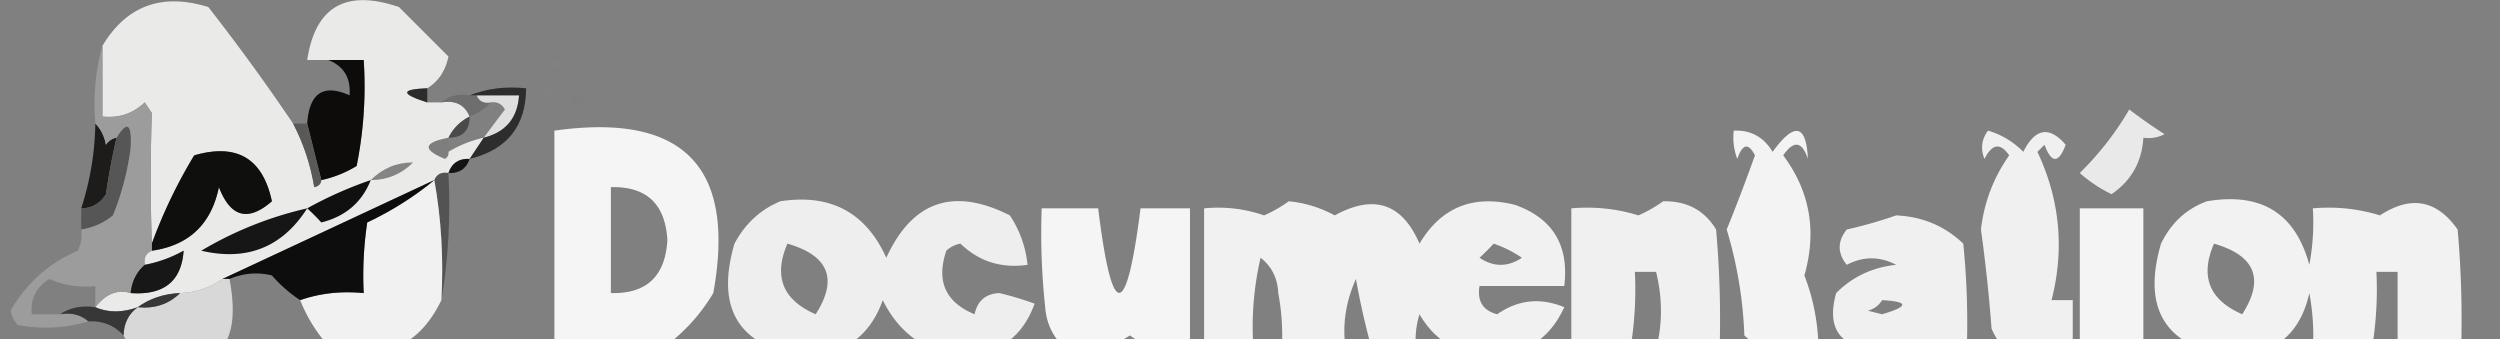 <svg xmlns="http://www.w3.org/2000/svg" width="354" height="48" style="shape-rendering:geometricPrecision;text-rendering:geometricPrecision;image-rendering:optimizeQuality;fill-rule:evenodd;clip-rule:evenodd">
  <rect width="100%" height="100%" fill="#808080" stroke="none"/>
  <path style="opacity:1" fill="#eaeae9" d="M41.5 17.5q2.163 4.095 3 9 .91-.186 1-1a16 16 0 0 0 5-2 57 57 0 0 0 1-15h-8q1.716-11.355 13-7.5l7 7q-.623 3.039-3 4.5-5.679.207 0 2h2q2.975-.515 4 2a6.54 6.54 0 0 0-3 3q-5.325 1.029-.5 3 .598-.343.5-1a16.3 16.3 0 0 1 5-2l-2 3q-2.29-.11-3 2-1.487-.258-2 1-15.103 7.055-30 14-2.571 1.857-6 2t-6 2q-3.285 1.185-6 0 2.235-2.85 5-2 7.043.5 7.5-6a18.2 18.2 0 0 1-5.5 2q-.258-1.487 1-2 7.864-1.11 9.5-9 2.453 6.405 7.5 2-1.943-9.125-11-6.5a71.5 71.5 0 0 0-6 12.5 279 279 0 0 1 0-18.5l-1-1.5q-2.51 2.38-6 2v-10q5.13-8.557 15-5.5a294 294 0 0 1 12 16.5"/>
  <path style="opacity:.031" d="M36.5 2.5q2 1 0 0"/>
  <path style="opacity:.043" fill="#a9a9a9" d="M77.5 9.5q1.125-1.61 3-.5a4.93 4.93 0 0 1-3 .5"/>
  <path style="opacity:.971" fill="#0a0908" d="M46.5 8.5h5a57 57 0 0 1-1 15 16 16 0 0 1-5 2l-2-8q.44-6.493 6-4 .285-3.689-3-5"/>
  <path style="opacity:.813" fill="#191919" d="M60.5 12.5v2q-5.679-1.793 0-2"/>
  <path style="opacity:1" fill="#6d6e6d" d="M62.5 14.5q1.602-1.402 4-1h1q.513 1.258 2 1-1.185 1.352-3 2-1.025-2.515-4-2"/>
  <path style="opacity:.02" fill="#e0e0e0" d="M77.5 12.5q1.538.595.5 2a2.43 2.43 0 0 1-.5-2"/>
  <path style="opacity:1" fill="#dfdfdf" d="M67.5 13.5h6q-.319 4.818-5 6a493 493 0 0 1 3-4q-.686-1.195-2-1-1.487.258-2-1"/>
  <path style="opacity:.004" fill="#979797" d="M81.5 13.5q1.91.865 0 2-1.444-.705 0-2"/>
  <path style="opacity:.798" fill="#181818" d="M66.5 13.5q3.672-1.46 8-1-.047 8.058-8 10l2-3q4.681-1.182 5-6z"/>
  <path style="opacity:.864" fill="#fafafa" d="M301.5 15.5a72 72 0 0 0 5 3.5 4.93 4.93 0 0 1-3 .5q-.304 5.11-4.5 8a20 20 0 0 1-4.5-3q4.219-4.185 7-9"/>
  <path style="opacity:.486" fill="#131213" d="M66.5 16.5q0 3-3 3a6.54 6.54 0 0 1 3-3"/>
  <path style="opacity:.941" fill="#fbfbfb" d="M78.5 18.5q27.39-3.862 22.5 23a25.6 25.6 0 0 1-5.5 6.5 57 57 0 0 1-17 1.5zm8 8q7.56-.192 8 7.5-.44 7.692-8 7.5z"/>
  <path style="opacity:1" fill="#595958" d="M41.5 17.5h2l2 8q-.09.814-1 1-.837-4.905-3-9"/>
  <path style="opacity:.905" fill="#fbfbfb" d="M281.5 18.5q2.84.822 5 3 2.528-5.033 6-1-1.5 4-3 0l-1 1q4.775 10.146 2 21h3v7a9.1 9.1 0 0 0-5 1 28 28 0 0 0-5-1.5 9.5 9.5 0 0 1-1.5-2.5q-.525-7.026-1.5-14 .672-5.767 4-10.5-1.873-2.736-3.5.5-.868-2.143.5-4"/>
  <path style="opacity:.014" fill="#212121" d="M63.5 19.5v2q.098.657-.5 1-4.825-1.971.5-3"/>
  <path style="opacity:.931" fill="#fbfbfb" d="M245.5 18.5q3.604-.16 5.5 3 4.652-6.386 5 1-1.25-3.75-3.5-.5 5.687 7.605 3 17a29.7 29.7 0 0 1 2 10.5q-5.858 2.3-10.5-2a59 59 0 0 0-2.5-15 261 261 0 0 0 4-10.5q-1.386-2.717-2.5.5a8.4 8.4 0 0 1-.5-4"/>
  <path style="opacity:1" fill="#0f0f0e" d="M21.5 35.5v-1a71.5 71.5 0 0 1 6-12.5q9.057-2.625 11 6.5-5.047 4.405-7.5-2-1.636 7.89-9.5 9"/>
  <path style="opacity:.906" fill="#080808" d="M66.5 22.5q-.71 2.11-3 2 .71-2.11 3-2"/>
  <path style="opacity:1" fill="#858485" d="M52.5 25.5q2.519-2.512 6-2.5-2.487 2.494-6 2.5"/>
  <path style="opacity:.349" d="M61.5 25.5q.513-1.258 2-1 .485 9.285-1 18 .483-8.787-1-17"/>
  <path style="opacity:1" fill="#1d1c1b" d="M13.5 17.5q1.152 1.143 1.5 3 .575-.835 1.5-1a100 100 0 0 0-1.5 8q-1.224 1.985-3.5 2a40.8 40.8 0 0 0 2-12"/>
  <path style="opacity:1" fill="#f0f1f0" d="M61.5 25.5q1.483 8.213 1 17-4.865 10.082-16 6.5-2.598-2.958-4-6.5 4.18-1.465 9-1-.247-5.025.5-10 5.226-2.475 9.5-6"/>
  <path style="opacity:1" fill="#101010" d="M52.5 25.5q-1.87 4.715-7 6a31 31 0 0 0-2-2 55.5 55.5 0 0 1 9-4"/>
  <path style="opacity:1" fill="#565656" d="M11.5 32.5v-3q2.276-.015 3.5-2a100 100 0 0 1 1.5-8q2.306-3.75 2 1.5a38.2 38.2 0 0 1-2.5 9.5 9.17 9.17 0 0 1-4.5 2"/>
  <path style="opacity:.885" fill="#fbfbfb" d="M110.5 28.5q10.647-1.635 15 8 5.526-12.05 17.5-6 2.117 3.225 2.5 7-5.565.792-9.5-3a3.94 3.94 0 0 0-2 1q-2.19 6.447 4 9 .612-2.865 3.5-3 2.545.599 5 1.5-2.596 7.195-10.5 7.5-7.578-1.07-11-8-2.7 7.62-11 8-14.06-2.094-10-16 2.24-4.221 6.5-6m1 6q8.782 2.538 4 10-7.005-3.035-4-10"/>
  <path style="opacity:.918" fill="#fbfbfb" d="M182.5 28.5q3.43.335 6.5 2 8.317-4.56 12 4 4.582-7.702 13.5-5.5 8.053 2.854 7 11.5h-12q-.53 3.202 2.5 4 4.429-3.096 9.5-1-3.027 6.65-10.5 7-6.715-.35-10-6a12.9 12.9 0 0 0-.5 5q-3.438.384-6.5-1a109 109 0 0 1-2-9q-2.12 4.749-1.5 9.5a41 41 0 0 1-9 .5 32.5 32.5 0 0 0-.5-8q-.147-3.18-2.5-5a43.1 43.1 0 0 0-1 13h-7v-20q4.422-.416 8.5 1a19.6 19.6 0 0 0 3.5-2m29 6a16.3 16.3 0 0 1 4 2q-3 2-6 0a31 31 0 0 0 2-2"/>
  <path style="opacity:.902" fill="#fbfbfb" d="M235.5 28.5q5.019-.098 7.5 4a145 145 0 0 1 .5 17h-9q1.377-5.432 0-11h-3a50.5 50.5 0 0 1-.5 10q-4.078 1.416-8.5 1v-20q4.915-.425 9.5 1a19.6 19.6 0 0 0 3.5-2"/>
  <path style="opacity:.923" fill="#fbfbfb" d="M312.5 28.5q11.537-1.947 14.5 9 .746-3.97.5-8 4.915-.425 9.5 1 6.559-4.305 11 2a145 145 0 0 1 .5 17h-9v-11h-3a50.5 50.5 0 0 1-.5 10q-4.078 1.416-8.5 1a32.5 32.5 0 0 0-.5-8q-1.928 8.73-11 9-14.06-2.094-10-16 2.154-4.413 6.5-6m1 6q8.781 2.538 4 10-7.005-3.035-4-10"/>
  <path style="opacity:.941" fill="#fbfbfb" d="M147.5 29.5h8q2.958 23.936 6 0h7v20q-4.816.732-8.5-2-4.376 2.84-9.5 1.5-2.256-2.235-2.5-5.5a98.4 98.4 0 0 1-.5-14"/>
  <path style="opacity:.933" fill="#fbfbfb" d="M294.5 29.5h9v20h-9z"/>
  <path style="opacity:.912" fill="#fbfbfb" d="M268.5 30.5q5.573.25 9.5 4 .749 7.483.5 15-6.729-.495-13 0-7.56-.608-5.5-8 3.457-3.474 8.5-4-3.492-1.836-7 0-2-2.5 0-5a65 65 0 0 0 7-2m-2 12q5.722.318 0 2l-2-.5q1.374-.417 2-1.5"/>
  <path style="opacity:1" fill="#161616" d="M43.5 29.5q-5.282 8.265-15 6a51.8 51.8 0 0 1 15-6"/>
  <path style="opacity:.998" fill="#0e0d0d" d="M61.5 25.5q-4.274 3.525-9.5 6a50.4 50.4 0 0 0-.5 10q-4.82-.465-9 1a19.6 19.6 0 0 1-4-3.5q-3.068-.736-6 .5h-1q14.897-6.945 30-14"/>
  <path style="opacity:1" fill="#9c9c9c" d="M14.5 6.5v10q3.49.38 6-2l1 1.5a279 279 0 0 0 0 18.5v1q-1.258.513-1 2-1.76 1.52-2 4-2.765-.85-5 2v-3q-3.44.384-6.5-1-2.824 1.73-2.5 5h4q2.398-.401 4 1-4.918 1.488-10 .5a3.94 3.94 0 0 1-1-2q3.315-5.812 9.5-8.5.725-1.422.5-3a9.17 9.17 0 0 0 4.5-2 38.2 38.2 0 0 0 2.5-9.5q.306-5.25-2-1.5-.925.165-1.5 1-.348-1.857-1.5-3-.473-5.807 1-11"/>
  <path style="opacity:1" fill="#181717" d="M18.5 41.5q.24-2.48 2-4a18.2 18.2 0 0 0 5.5-2q-.457 6.5-7.5 6"/>
  <path style="opacity:1" fill="#d8d8d8" d="M31.5 39.5h1q2.936 15.621-13 10.5-1.32-1.062-2-2.5.04-2.55 2-4 3.597.36 6-2 3.429-.143 6-2"/>
  <path style="opacity:1" fill="#373737" d="M25.5 41.5q-2.403 2.36-6 2 2.571-1.857 6-2"/>
  <path style="opacity:.902" fill="#2f2f2f" d="M8.5 44.5q2.128-1.427 5-1 2.715 1.185 6 0-1.96 1.45-2 4-1.98-2.162-5-2-1.602-1.401-4-1"/>
</svg>
